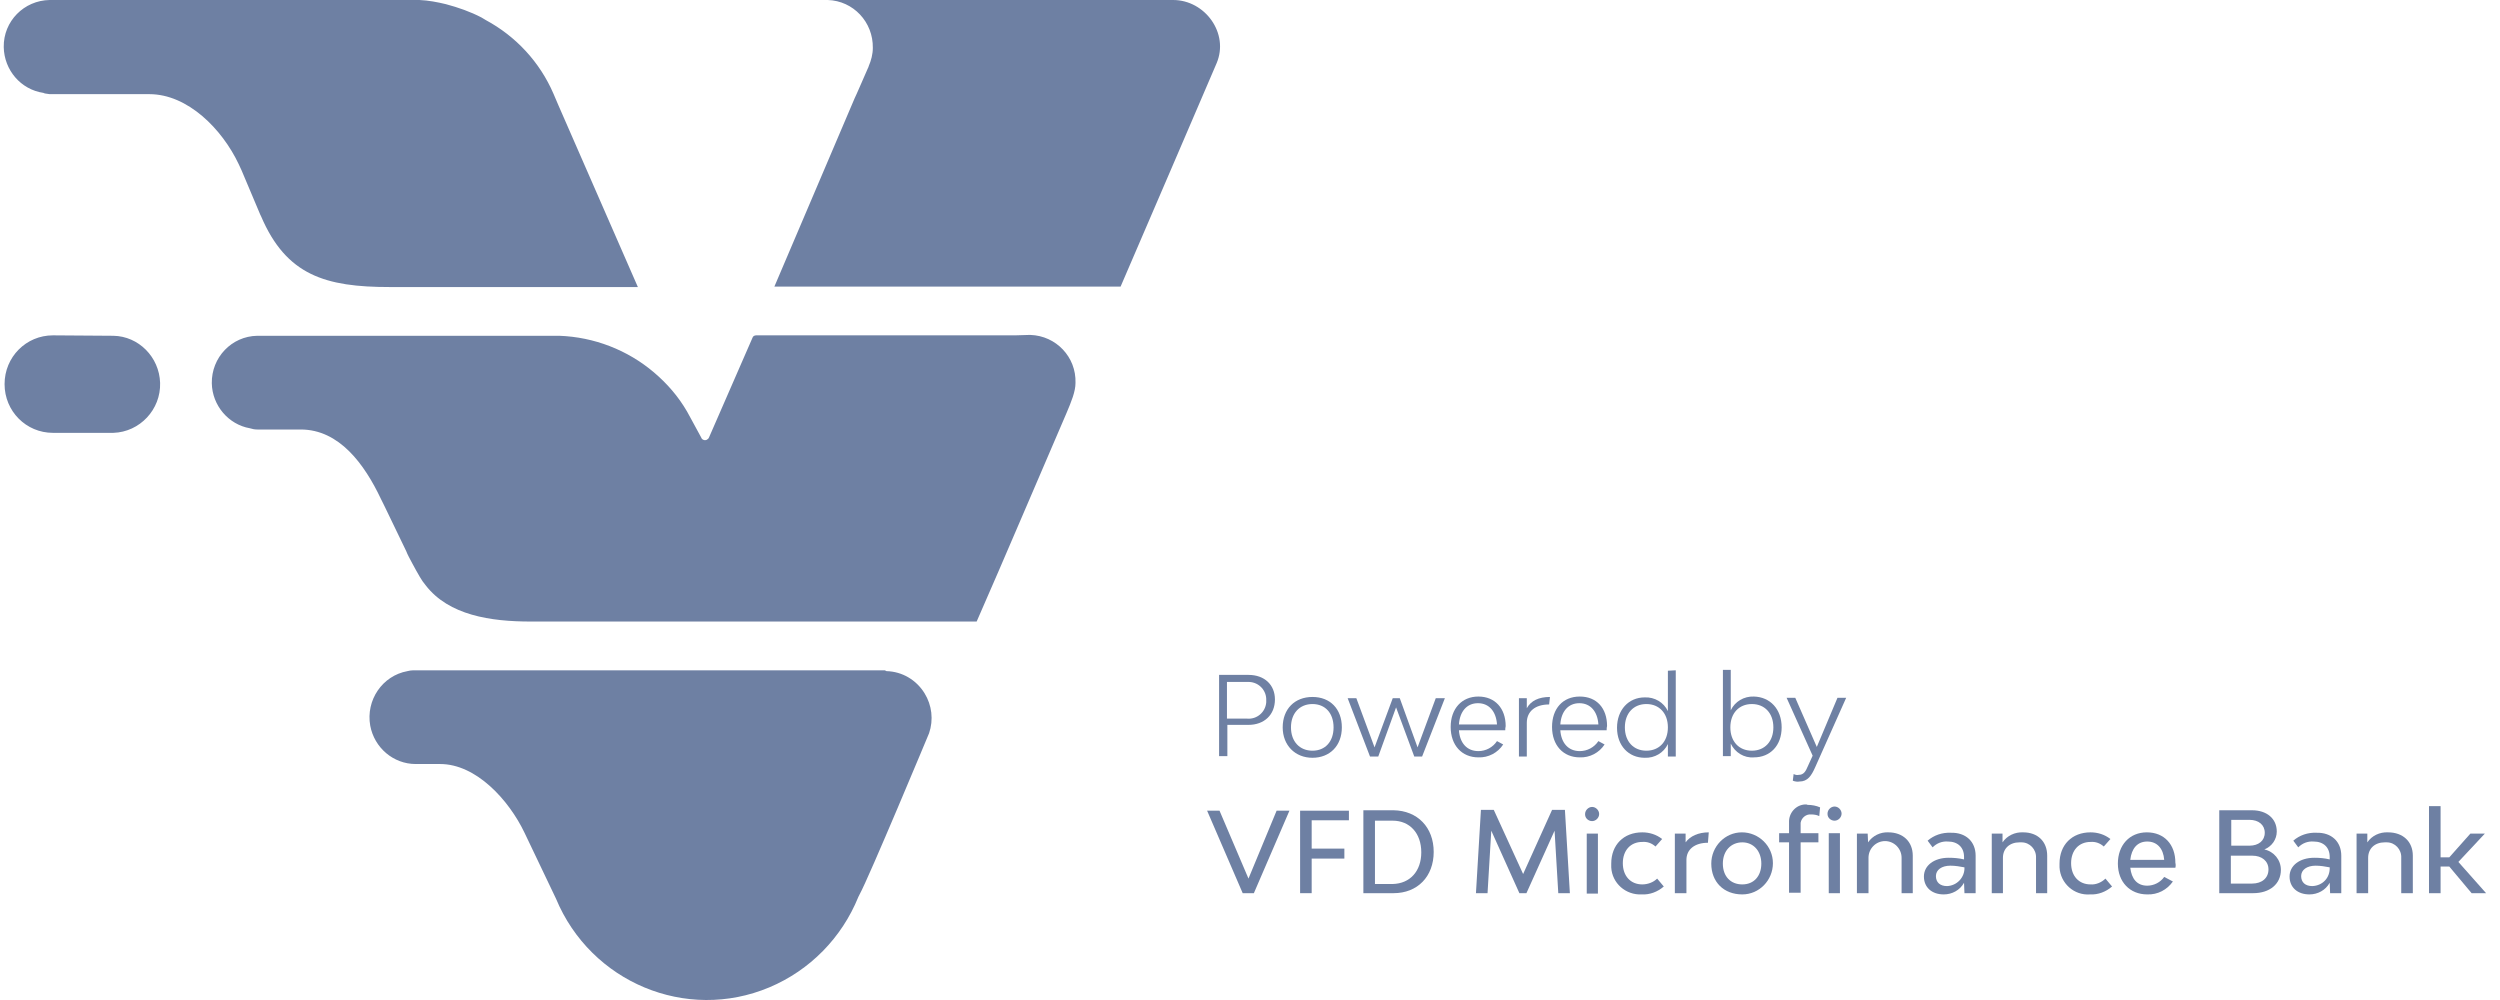 <svg width="115" height="46" viewBox="0 0 115 46" fill="none" xmlns="http://www.w3.org/2000/svg">
<path d="M40.702 30.834H21.502H20.684H19.505H19.01C18.915 30.834 18.82 30.853 18.743 30.872C17.583 31.083 16.822 32.213 17.031 33.382C17.221 34.398 18.096 35.145 19.124 35.145C19.162 35.145 19.2 35.145 19.238 35.145H20.247C21.902 35.145 23.405 36.793 24.128 38.307L25.574 41.335C27.173 45.187 31.568 47.027 35.393 45.417C37.258 44.631 38.723 43.136 39.484 41.258C39.503 41.22 39.522 41.182 39.541 41.144C39.959 40.396 42.738 33.727 42.738 33.727C42.947 33.114 42.871 32.443 42.528 31.888C42.148 31.274 41.501 30.891 40.778 30.872L40.702 30.834ZM2.436 15.426C1.2 15.426 0.21 16.423 0.21 17.669C0.21 18.914 1.2 19.911 2.436 19.911H5.215C6.432 19.872 7.403 18.837 7.365 17.611C7.327 16.423 6.375 15.465 5.215 15.446L2.436 15.426ZM46.695 15.426H34.784C34.708 15.426 34.632 15.465 34.613 15.541L32.615 20.121C32.577 20.217 32.462 20.275 32.367 20.236C32.31 20.217 32.272 20.179 32.253 20.121L31.816 19.317C31.739 19.182 31.682 19.067 31.606 18.933C31.207 18.243 30.693 17.649 30.084 17.132C28.866 16.097 27.325 15.503 25.727 15.446C25.631 15.446 25.536 15.446 25.441 15.446H11.836C10.656 15.465 9.724 16.442 9.743 17.63C9.762 18.646 10.504 19.527 11.494 19.7C11.608 19.738 11.722 19.757 11.836 19.757H13.834C15.604 19.757 16.765 21.348 17.526 22.958L17.678 23.264L18.686 25.353C18.743 25.506 18.858 25.717 18.972 25.928C19.086 26.139 19.2 26.349 19.314 26.541C19.39 26.675 19.485 26.809 19.581 26.924C20.646 28.304 22.568 28.591 24.414 28.591H44.926C46.239 25.602 47.647 22.268 49.055 19.01C49.283 18.473 49.473 18.013 49.473 17.611C49.511 16.423 48.579 15.446 47.399 15.407C47.38 15.407 47.361 15.407 47.342 15.407L46.695 15.426ZM2.284 0C1.105 0.019 0.153 0.977 0.172 2.165C0.191 3.219 0.952 4.12 1.999 4.273C2.018 4.293 2.113 4.312 2.284 4.331H6.87C8.64 4.331 10.219 5.941 10.98 7.55L11.113 7.838C11.361 8.432 11.665 9.141 11.97 9.869L12.008 9.946C13.168 12.667 14.976 13.204 17.925 13.204H29.342L25.689 4.848L25.46 4.312C24.832 2.855 23.729 1.667 22.34 0.92L22.244 0.862L22.149 0.805C21.636 0.537 21.084 0.345 20.513 0.192C20.113 0.096 19.714 0.019 19.295 0H2.284ZM38.076 0C39.255 0.038 40.169 1.016 40.15 2.204C40.15 2.491 40.074 2.779 39.959 3.047C39.959 3.066 39.941 3.104 39.921 3.143C39.902 3.181 39.332 4.503 39.312 4.523L35.621 13.184H51.547C53.203 9.352 54.725 5.787 55.962 2.913C56.552 1.533 55.429 0 53.964 0H38.076Z" fill="#6E80A3"/>
<path d="M58.647 32.175C58.647 32.884 58.152 33.344 57.429 33.344H56.459V34.782H56.078V31.045H57.429C58.171 31.045 58.647 31.505 58.647 32.175ZM58.247 32.214C58.266 31.773 57.924 31.39 57.467 31.37C57.429 31.37 57.41 31.37 57.372 31.37H56.44V33.057H57.372C57.81 33.095 58.209 32.769 58.247 32.309C58.247 32.271 58.247 32.233 58.247 32.214Z" fill="#6E80A3"/>
<path d="M59.004 33.459C59.004 32.616 59.556 32.06 60.374 32.06C61.192 32.06 61.725 32.616 61.725 33.459C61.725 34.302 61.173 34.858 60.374 34.858C59.575 34.858 59.004 34.283 59.004 33.459ZM61.344 33.459C61.344 32.808 60.964 32.386 60.374 32.386C59.784 32.386 59.385 32.808 59.385 33.459C59.385 34.111 59.784 34.532 60.374 34.532C60.964 34.532 61.344 34.111 61.344 33.459Z" fill="#6E80A3"/>
<path d="M66.464 32.117L65.417 34.8H65.056L64.219 32.539L63.4 34.8H63.02L61.992 32.117H62.392L63.229 34.379L64.066 32.117H64.39L65.208 34.379L66.045 32.117H66.464Z" fill="#6E80A3"/>
<path d="M69.242 33.593H67.111C67.149 34.168 67.473 34.551 68.005 34.551C68.348 34.551 68.671 34.379 68.862 34.091L69.147 34.245C68.9 34.628 68.462 34.858 68.005 34.839C67.244 34.839 66.731 34.283 66.731 33.44C66.731 32.597 67.244 32.041 68.005 32.041C68.766 32.041 69.261 32.578 69.261 33.401C69.242 33.478 69.242 33.536 69.242 33.593ZM67.111 33.325H68.862C68.823 32.731 68.5 32.347 67.986 32.347C67.473 32.347 67.149 32.731 67.111 33.325Z" fill="#6E80A3"/>
<path d="M71.298 32.06L71.26 32.405C70.613 32.405 70.233 32.731 70.233 33.248V34.801H69.871V32.118H70.233V32.578C70.423 32.233 70.784 32.06 71.298 32.06Z" fill="#6E80A3"/>
<path d="M73.906 33.593H71.775C71.813 34.168 72.137 34.551 72.669 34.551C73.012 34.551 73.335 34.379 73.526 34.091L73.811 34.245C73.564 34.628 73.126 34.858 72.669 34.839C71.908 34.839 71.394 34.283 71.394 33.44C71.394 32.597 71.889 32.041 72.669 32.041C73.45 32.041 73.925 32.578 73.925 33.401C73.906 33.459 73.906 33.555 73.906 33.593ZM71.775 33.325H73.526C73.488 32.731 73.164 32.347 72.65 32.347C72.137 32.347 71.813 32.731 71.775 33.325Z" fill="#6E80A3"/>
<path d="M77.085 30.834V34.801H76.723V34.226C76.533 34.628 76.114 34.877 75.658 34.858C74.916 34.858 74.383 34.302 74.383 33.478C74.383 32.654 74.916 32.08 75.658 32.08C76.114 32.06 76.533 32.309 76.723 32.712V30.853L77.085 30.834ZM76.723 33.459C76.723 32.808 76.324 32.386 75.734 32.386C75.144 32.386 74.744 32.808 74.744 33.459C74.744 34.111 75.144 34.532 75.734 34.532C76.324 34.532 76.723 34.111 76.723 33.459Z" fill="#6E80A3"/>
<path d="M81.956 33.459C81.956 34.302 81.423 34.839 80.681 34.839C80.224 34.877 79.806 34.609 79.615 34.206V34.781H79.254V30.814H79.615V32.673C79.806 32.271 80.224 32.022 80.681 32.041C81.423 32.06 81.956 32.616 81.956 33.459ZM81.575 33.459C81.575 32.807 81.176 32.386 80.586 32.386C79.996 32.386 79.596 32.807 79.596 33.459C79.596 34.111 79.996 34.532 80.586 34.532C81.176 34.532 81.575 34.111 81.575 33.459Z" fill="#6E80A3"/>
<path d="M82.469 35.912L82.507 35.605C82.583 35.644 82.659 35.663 82.735 35.644C82.964 35.644 83.059 35.49 83.154 35.261L83.382 34.762L82.184 32.099H82.583L83.573 34.36L84.524 32.099H84.924L83.496 35.299C83.325 35.682 83.154 35.95 82.773 35.95C82.678 35.97 82.564 35.95 82.469 35.912Z" fill="#6E80A3"/>
<path d="M55.527 37.292H56.098L57.43 40.415L58.724 37.292H59.314L57.678 41.086H57.164L55.527 37.292Z" fill="#6E80A3"/>
<path d="M60.337 37.733V39.036H61.841V39.495H60.337V41.086H59.805V37.292H62.05V37.733H60.337Z" fill="#6E80A3"/>
<path d="M65.95 39.189C65.95 40.319 65.207 41.086 64.104 41.086H62.715V37.272H64.104C65.207 37.291 65.95 38.058 65.95 39.189ZM65.379 39.208C65.379 38.326 64.846 37.751 64.066 37.751H63.248V40.664H64.066C64.865 40.645 65.379 40.07 65.379 39.208Z" fill="#6E80A3"/>
<path d="M71.681 41.086L71.51 38.212L70.216 41.086H69.892L68.599 38.212L68.427 41.086H67.894L68.123 37.253H68.713L70.064 40.205L71.396 37.253H71.986L72.214 41.086H71.681Z" fill="#6E80A3"/>
<path d="M72.914 37.445C72.914 37.273 73.066 37.119 73.237 37.119C73.409 37.119 73.561 37.273 73.561 37.445C73.561 37.617 73.409 37.771 73.237 37.771C73.066 37.771 72.914 37.637 72.914 37.464V37.445ZM72.99 38.346H73.504V41.105H72.99V38.346Z" fill="#6E80A3"/>
<path d="M74.117 39.725C74.117 38.863 74.688 38.288 75.544 38.288C75.868 38.288 76.191 38.384 76.458 38.595L76.153 38.94C75.982 38.786 75.773 38.71 75.544 38.729C75.011 38.729 74.65 39.112 74.65 39.706C74.65 40.3 75.011 40.683 75.544 40.683C75.792 40.683 76.058 40.588 76.229 40.415L76.534 40.779C76.248 41.028 75.887 41.162 75.525 41.143C74.783 41.182 74.155 40.626 74.117 39.898C74.117 39.821 74.117 39.783 74.117 39.725Z" fill="#6E80A3"/>
<path d="M78.603 38.288L78.565 38.767C77.956 38.767 77.576 39.074 77.576 39.553V41.086H77.043V38.346H77.538V38.748C77.747 38.46 78.128 38.288 78.603 38.288Z" fill="#6E80A3"/>
<path d="M78.719 39.725C78.719 38.94 79.347 38.288 80.127 38.288C80.907 38.288 81.554 38.92 81.554 39.706C81.554 40.492 80.926 41.143 80.146 41.143C79.29 41.143 78.719 40.568 78.719 39.725ZM81.021 39.725C81.021 39.15 80.66 38.748 80.146 38.748C79.632 38.748 79.251 39.131 79.251 39.725C79.251 40.319 79.613 40.683 80.146 40.683C80.679 40.683 81.021 40.3 81.021 39.725Z" fill="#6E80A3"/>
<path d="M83.153 37.024C83.343 37.024 83.552 37.062 83.724 37.139L83.686 37.541C83.571 37.483 83.438 37.464 83.305 37.464C83.077 37.445 82.867 37.618 82.829 37.848C82.829 37.867 82.829 37.886 82.829 37.905V38.327H83.647V38.748H82.829V41.067H82.296V38.748H81.84V38.327H82.296V37.828C82.278 37.407 82.601 37.024 83.039 37.004C83.096 37.004 83.115 37.004 83.153 37.024ZM84.066 37.426C84.066 37.254 84.218 37.1 84.39 37.1C84.561 37.1 84.713 37.254 84.713 37.426C84.713 37.599 84.561 37.752 84.39 37.752C84.218 37.752 84.066 37.618 84.066 37.445C84.066 37.445 84.066 37.445 84.066 37.426ZM84.123 38.327H84.637V41.086H84.123V38.327Z" fill="#6E80A3"/>
<path d="M87.987 39.361V41.086H87.473V39.457C87.473 39.035 87.13 38.69 86.712 38.69C86.293 38.69 85.951 39.035 85.951 39.457V41.086H85.418V38.345H85.913L85.932 38.748C86.141 38.441 86.503 38.269 86.864 38.288C87.53 38.288 87.987 38.709 87.987 39.361Z" fill="#6E80A3"/>
<path d="M90.879 39.361V41.086H90.365L90.346 40.607C90.155 40.952 89.794 41.143 89.413 41.143C88.862 41.143 88.5 40.818 88.5 40.319C88.5 39.821 88.957 39.457 89.642 39.457C89.87 39.457 90.117 39.476 90.346 39.534V39.419C90.346 38.978 90.06 38.71 89.604 38.71C89.337 38.691 89.09 38.786 88.9 38.978L88.671 38.671C88.957 38.422 89.337 38.288 89.737 38.307C90.422 38.288 90.879 38.71 90.879 39.361ZM90.365 39.898C90.155 39.859 89.946 39.821 89.718 39.821C89.318 39.821 89.052 40.013 89.052 40.3C89.052 40.588 89.242 40.76 89.566 40.76C90.022 40.741 90.384 40.358 90.365 39.898Z" fill="#6E80A3"/>
<path d="M94.171 39.361V41.086H93.657V39.457C93.676 39.074 93.372 38.748 92.991 38.748C92.953 38.748 92.934 38.748 92.896 38.748C92.439 38.748 92.135 39.035 92.135 39.457V41.086H91.621V38.345H92.116V38.748C92.325 38.441 92.687 38.269 93.067 38.288C93.733 38.288 94.171 38.709 94.171 39.361Z" fill="#6E80A3"/>
<path d="M94.738 39.725C94.738 38.863 95.309 38.288 96.165 38.288C96.489 38.288 96.812 38.384 97.079 38.595L96.774 38.94C96.603 38.786 96.394 38.71 96.165 38.729C95.633 38.729 95.271 39.112 95.271 39.706C95.271 40.3 95.633 40.683 96.165 40.683C96.413 40.703 96.679 40.588 96.85 40.415L97.155 40.779C96.869 41.028 96.508 41.162 96.146 41.143C95.404 41.201 94.776 40.626 94.738 39.898C94.738 39.84 94.738 39.783 94.738 39.725Z" fill="#6E80A3"/>
<path d="M100.067 39.917H97.993C98.05 40.415 98.297 40.741 98.773 40.741C99.077 40.741 99.382 40.588 99.553 40.338L99.953 40.549C99.686 40.932 99.249 41.162 98.773 41.143C97.974 41.143 97.422 40.568 97.422 39.725C97.422 38.882 97.955 38.288 98.754 38.288C99.553 38.288 100.067 38.844 100.067 39.687C100.086 39.764 100.086 39.84 100.067 39.917ZM97.993 39.553H99.553C99.515 39.035 99.23 38.71 98.773 38.71C98.316 38.71 98.05 39.035 97.993 39.553Z" fill="#6E80A3"/>
<path d="M104.921 40.013C104.921 40.664 104.407 41.086 103.646 41.086H102.086V37.272H103.589C104.274 37.272 104.731 37.656 104.731 38.25C104.731 38.614 104.502 38.94 104.16 39.074C104.598 39.169 104.921 39.553 104.921 40.013ZM102.638 38.901H103.475C103.894 38.901 104.179 38.671 104.179 38.307C104.179 37.943 103.894 37.713 103.475 37.713H102.638V38.901ZM104.35 39.993C104.35 39.61 104.046 39.361 103.608 39.361H102.619V40.645H103.589C104.065 40.645 104.35 40.377 104.35 39.993Z" fill="#6E80A3"/>
<path d="M107.699 39.361V41.086H107.185L107.166 40.607C106.976 40.952 106.614 41.143 106.234 41.143C105.682 41.143 105.32 40.818 105.32 40.319C105.32 39.821 105.777 39.457 106.462 39.457C106.69 39.457 106.938 39.476 107.166 39.534V39.419C107.166 38.978 106.881 38.71 106.424 38.71C106.158 38.691 105.91 38.786 105.72 38.978L105.492 38.671C105.777 38.422 106.158 38.288 106.557 38.307C107.242 38.288 107.699 38.71 107.699 39.361ZM107.166 39.898C106.957 39.859 106.747 39.821 106.519 39.821C106.119 39.821 105.853 40.013 105.853 40.3C105.853 40.588 106.043 40.76 106.367 40.76C106.843 40.741 107.185 40.377 107.166 39.898C107.166 39.917 107.166 39.917 107.166 39.898Z" fill="#6E80A3"/>
<path d="M110.99 39.361V41.086H110.457V39.457C110.476 39.074 110.172 38.748 109.791 38.748C109.753 38.748 109.734 38.748 109.696 38.748C109.24 38.748 108.935 39.035 108.935 39.457V41.086H108.402V38.345H108.897V38.748C109.106 38.441 109.468 38.269 109.848 38.288C110.533 38.288 110.99 38.709 110.99 39.361Z" fill="#6E80A3"/>
<path d="M112.667 39.86H112.267V41.086H111.734V37.081H112.267V39.438H112.667L113.637 38.346H114.303L113.085 39.649L114.36 41.086H113.694L112.667 39.86Z" fill="#6E80A3"/>
</svg>
